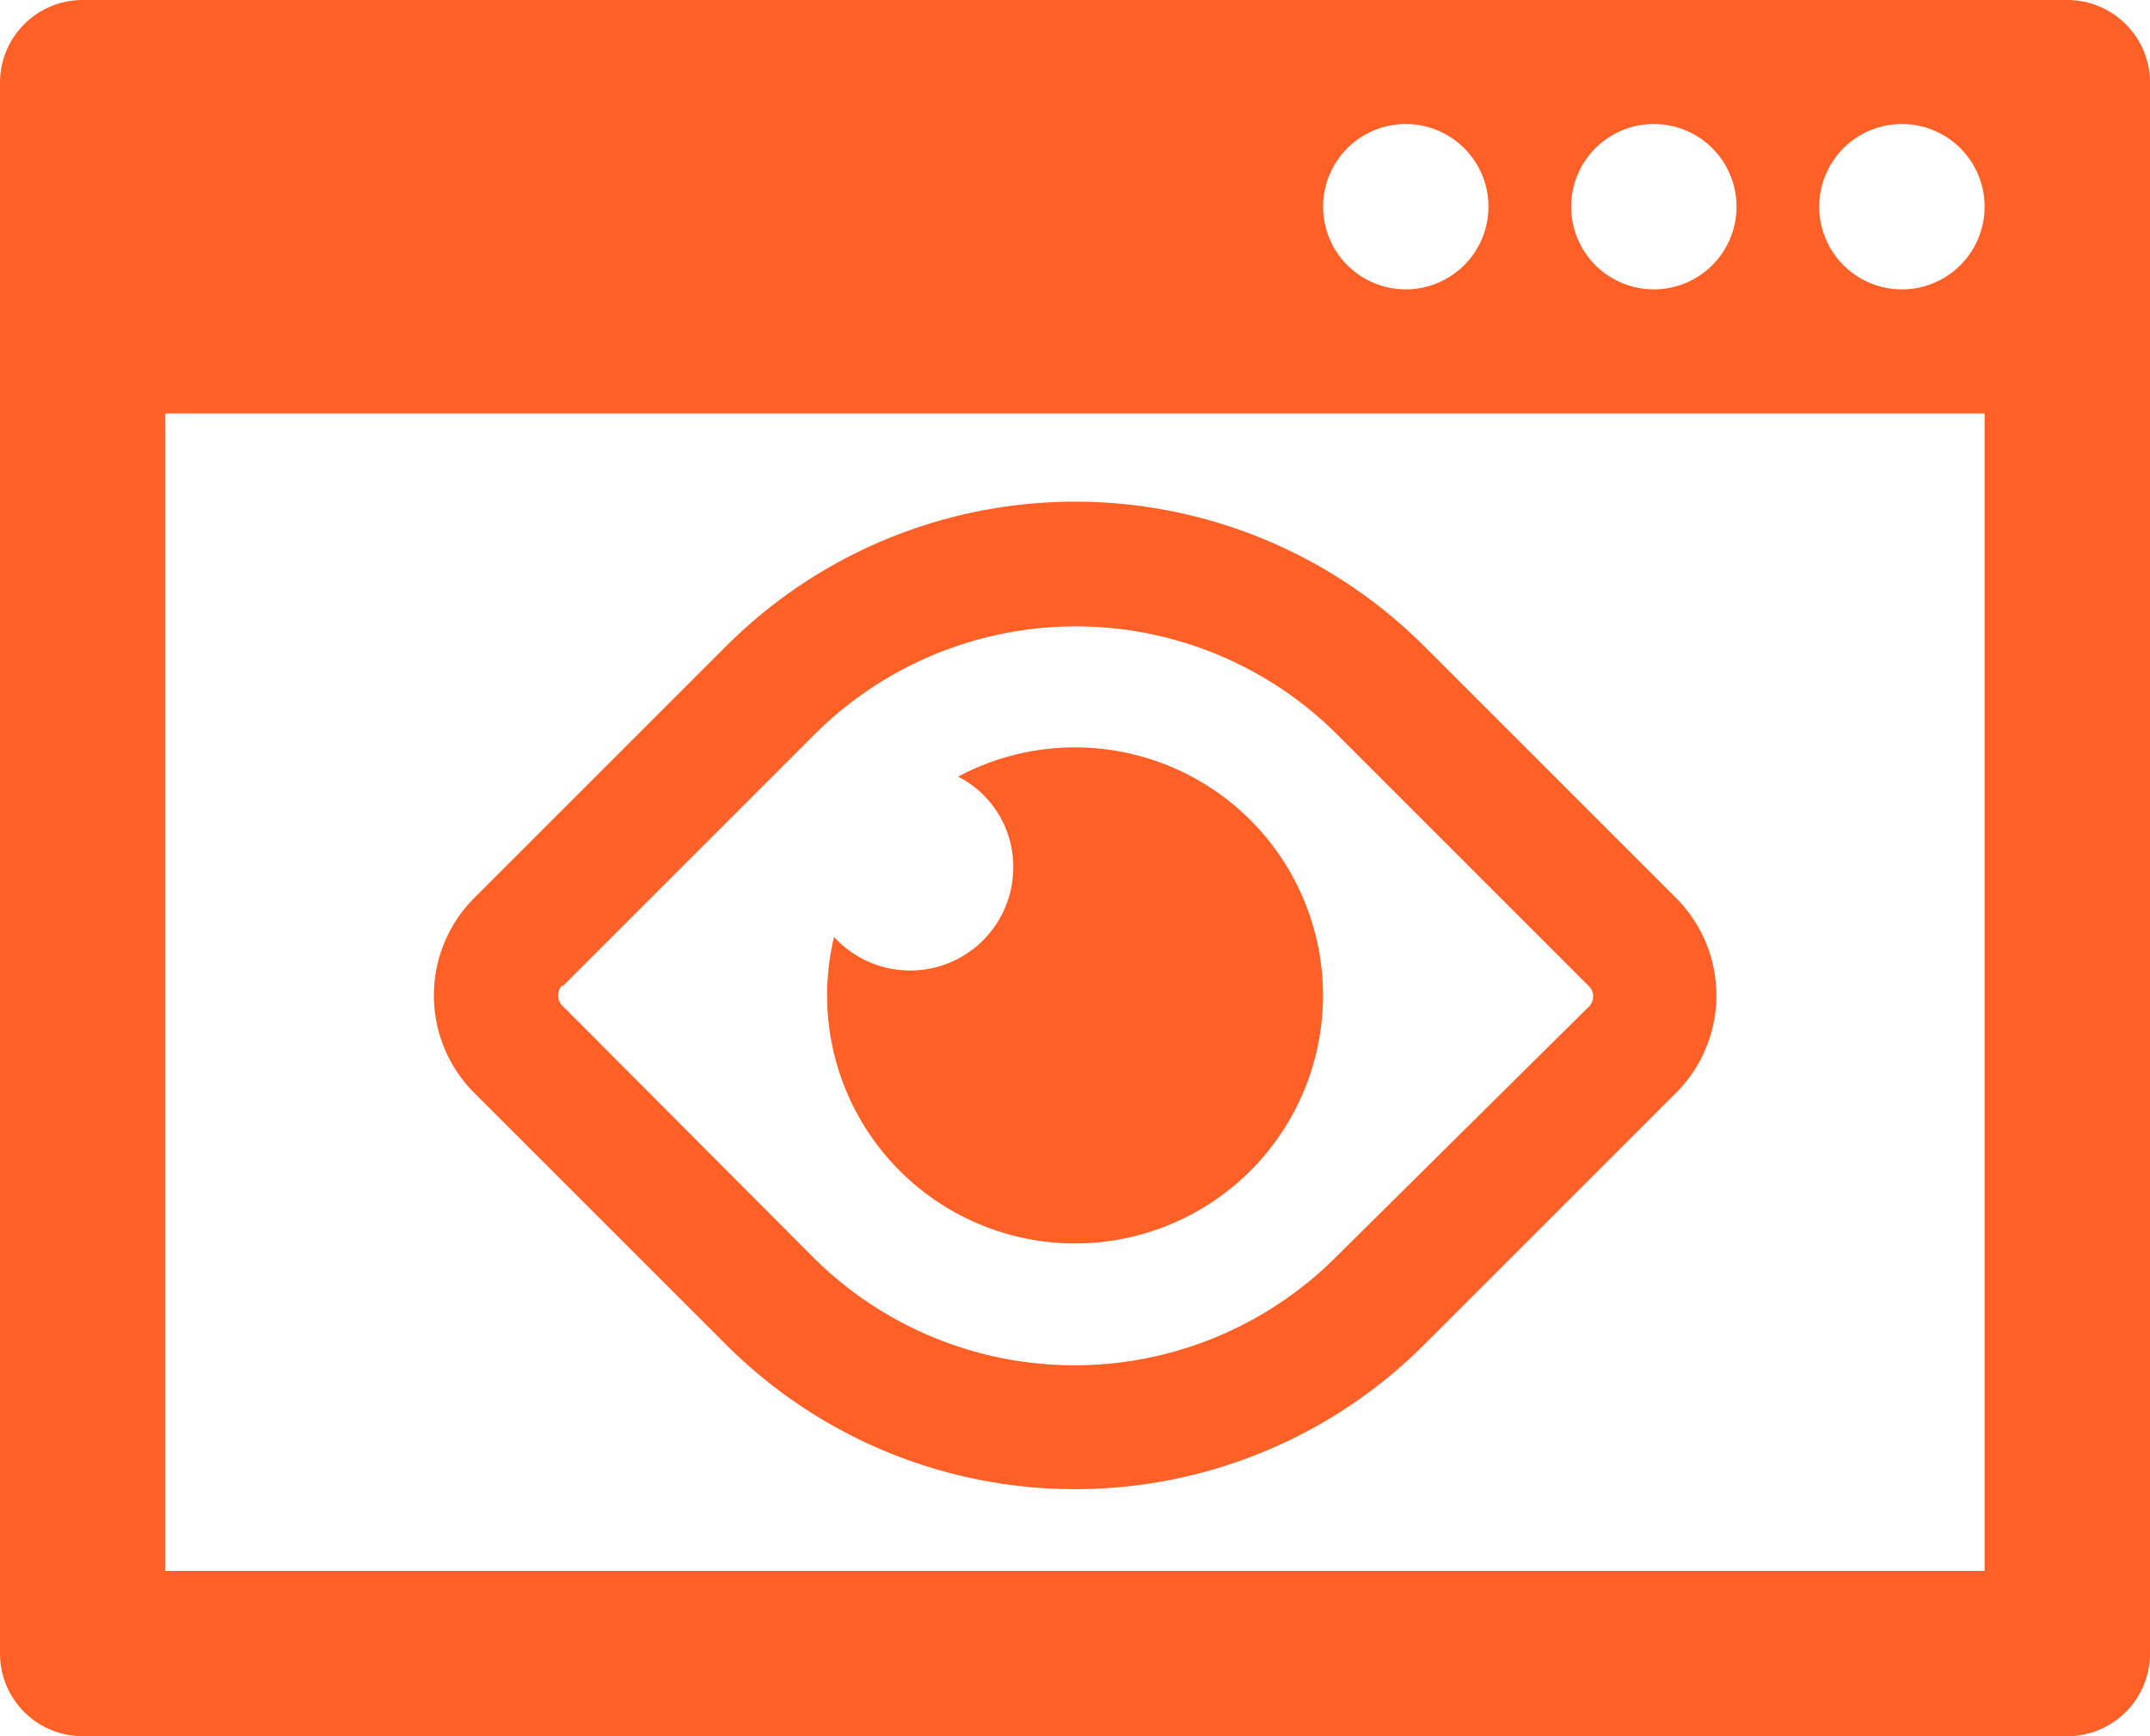 <svg id="icons" xmlns="http://www.w3.org/2000/svg" width="78" height="63" viewBox="0 0 78 63"><title>fcic2</title><path d="M75,0H3A3,3,0,0,0,0,3V60a3,3,0,0,0,3,3H75a3,3,0,0,0,3-3V3A3,3,0,0,0,75,0ZM60,4.5a3,3,0,1,1-3,3A3,3,0,0,1,60,4.5Zm-9,0a3,3,0,1,1-3,3A3,3,0,0,1,51,4.5ZM72,57H6V15H72ZM69,10.5a3,3,0,1,1,3-3A3,3,0,0,1,69,10.5ZM26.34,48.79a17.91,17.91,0,0,0,25.33,0l9.12-9.12a5,5,0,0,0,0-7.1l-9.12-9.12a17.91,17.91,0,0,0-25.33,0l-9.12,9.12a5,5,0,0,0,0,7.1Zm-5.93-13,9.12-9.12a13.42,13.42,0,0,1,19,0l9.12,9.12a.52.52,0,0,1,0,.73L48.48,45.6a13.42,13.42,0,0,1-19,0L20.4,36.49A.52.52,0,0,1,20.4,35.75ZM39,45.12a9,9,0,1,0-4.24-16.94,3.67,3.67,0,0,1,2,3.32A3.74,3.74,0,0,1,30.26,34,9,9,0,0,0,39,45.12Z" fill="#ff6026"/></svg>